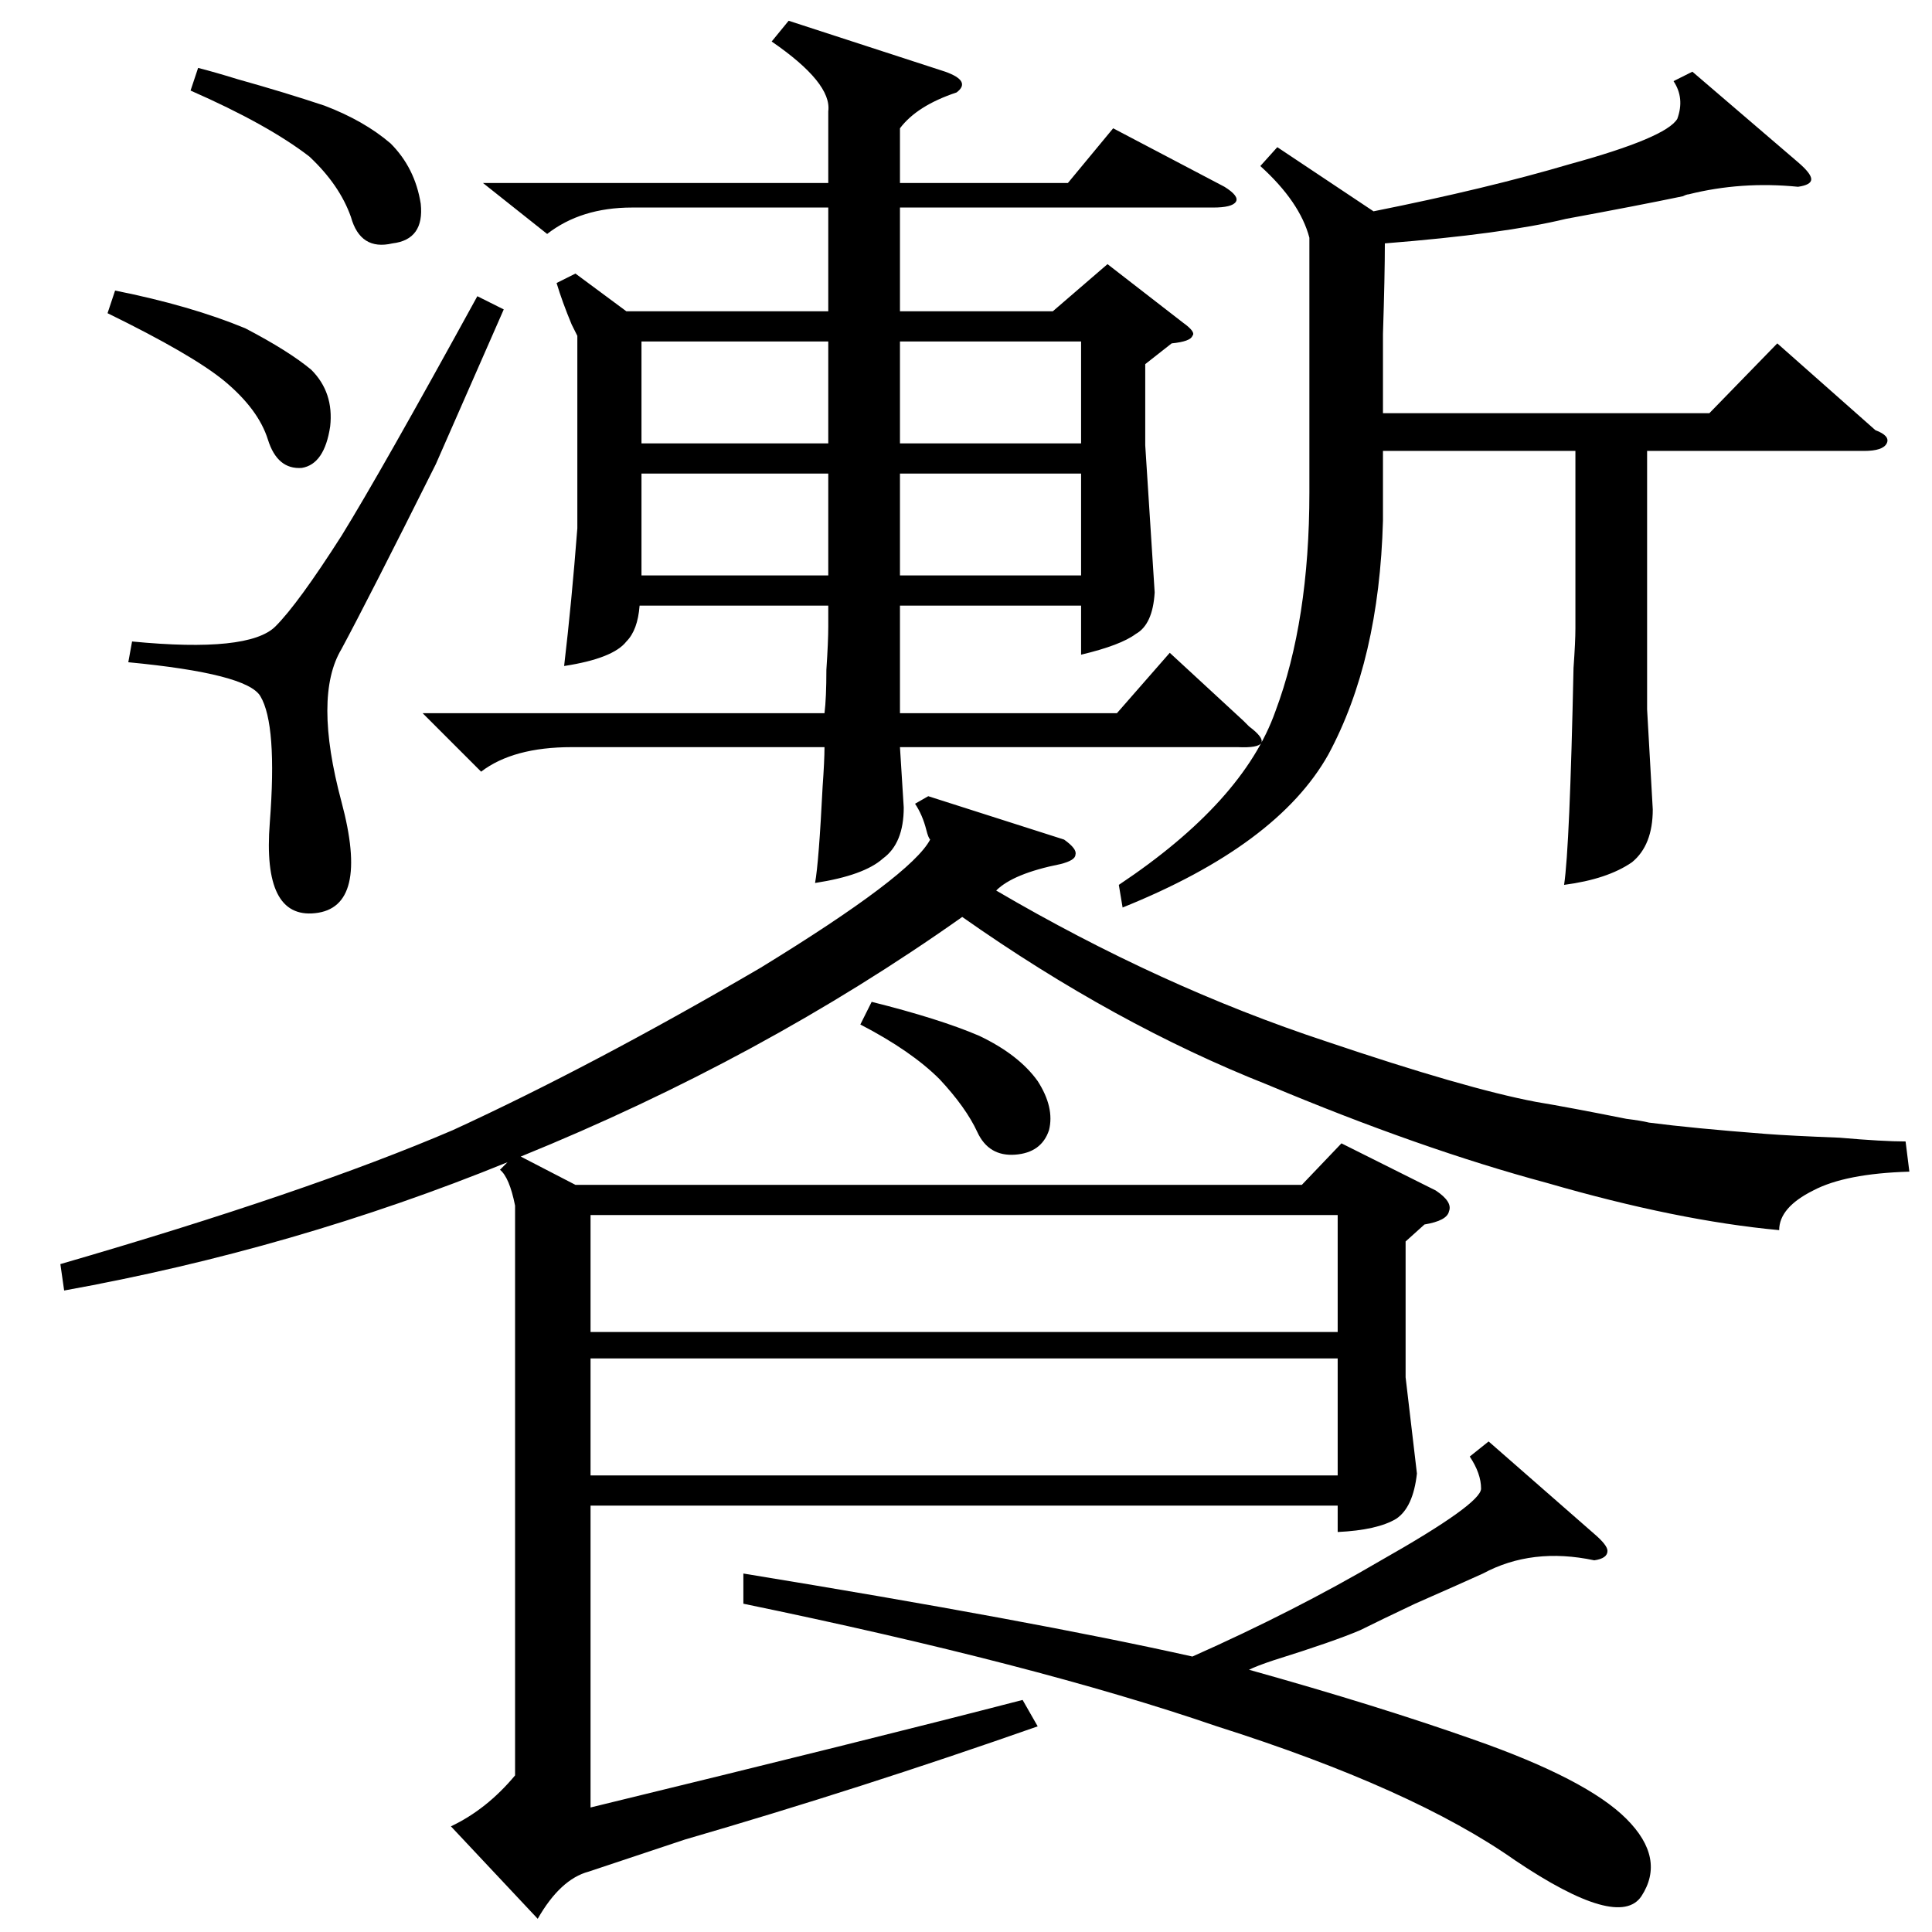 <?xml version="1.0" standalone="no"?>
<!DOCTYPE svg PUBLIC "-//W3C//DTD SVG 1.1//EN" "http://www.w3.org/Graphics/SVG/1.1/DTD/svg11.dtd" >
<svg xmlns="http://www.w3.org/2000/svg" xmlns:xlink="http://www.w3.org/1999/xlink" version="1.1" viewBox="0 -205 1024 1024">
  <g transform="matrix(1 0 0 -1 0 819)">
   <path fill="currentColor"
d="M1010 419l2 -16q-34 -1 -51 -10q-18 -9 -18 -21q-54 5 -123 25q-67 18 -148 52q-81 32 -162 89q-106 -75 -234 -127l29 -15h385l21 22l50 -25q9 -6 7 -11q-1 -5 -13 -7l-10 -9v-72l6 -51q-2 -18 -11 -24q-10 -6 -31 -7v14h-396v-160q148 36 229 57l8 -14
q-94 -33 -187 -60l-24 -8l-27 -9q-15 -4 -27 -25l-46 49q19 9 34 27v302q-3 15 -8 19l4 4q-113 -46 -235 -68l-2 14q131 38 208 71q74 34 163 86q80 49 90 68q-1 1 -2 5q-2 8 -6 14l7 4l72 -23q7 -5 6 -8q0 -3 -8 -5q-25 -5 -34 -14q87 -51 175 -80q74 -25 111 -32
q18 -3 48 -9q8 -1 12 -2q23 -3 62 -6q13 -1 39 -2q23 -2 35 -2zM418 1013l83 -27q14 -5 6 -11q-21 -7 -30 -19v-29h89l24 29l59 -31q8 -5 6 -8t-12 -3h-166v-55h81l29 25l40 -31q7 -5 5 -7q-1 -3 -11 -4l-14 -11v-43l5 -78q-1 -17 -10 -22q-8 -6 -29 -11v26h-96v-57h115
l28 32l39 -36l3 -3q16 -12 -6 -11h-179l2 -32q0 -19 -11 -27q-10 -9 -36 -13q2 11 4 51q1 14 1 21h-134q-31 0 -48 -13l-31 31h213q1 8 1 23q1 15 1 23v11h-100q-1 -13 -7 -19q-7 -9 -33 -13q4 34 7 73v102l-3 6q-5 12 -8 22l10 5l27 -20h107v55h-104q-27 0 -45 -14l-34 27
h183v38q2 15 -30 37zM897 986l56 -48q7 -6 7 -9t-7 -4q-30 3 -58 -4q-1 0 -3 -1q-24 -5 -62 -12q-33 -8 -96 -13q0 -17 -1 -48v-42h173l36 37l52 -46q8 -3 6 -7t-12 -4h-115v-137l3 -53q0 -19 -11 -28q-13 -9 -36 -12q3 20 5 115q1 14 1 21v94h-102v-37q-2 -74 -29 -124
q-27 -48 -109 -81l-2 12q66 44 83 92q18 48 18 116v135q-5 19 -26 38l9 10l51 -34q60 12 104 25q51 14 57 24q4 11 -2 20zM709 380h-396v-62h396v62zM313 304v-62h396v62h-396zM394 174v16q153 -25 238 -44q54 24 100 51q53 30 53 38t-6 17l10 8l56 -49q7 -6 7 -9
q0 -4 -7 -5q-33 7 -59 -7q-11 -5 -36 -16q-19 -9 -29 -14q-14 -6 -46 -16q-9 -3 -13 -5q68 -19 119 -37q60 -21 81 -42t8 -41q-12 -18 -67 19q-54 38 -158 71q-96 33 -251 65zM253 867l14 -7l-36 -82q-36 -72 -50 -98q-15 -25 0 -81t-14 -59q-28 -3 -24 48q4 52 -5 67
q-7 12 -70 18l2 11q62 -6 76 8q12 12 35 48q21 34 72 127zM340 773v-54h99v54h-99zM340 843v-54h99v54h-99zM477 773v-54h96v54h-96zM573 843h-96v-54h96v54zM57 858l4 12q40 -8 69 -20q23 -12 35 -22q12 -12 10 -30q-3 -20 -15 -22q-13 -1 -18 15t-23 31q-17 14 -62 36z
M101 976l4 12q8 -2 21 -6q25 -7 46 -14q21 -8 35 -20q13 -13 16 -32q2 -19 -15 -21q-17 -4 -22 14q-6 17 -22 32q-22 17 -63 35zM456 481l6 12q36 -9 57 -18q21 -10 31 -24q9 -14 6 -26q-4 -12 -18 -13t-20 12t-20 28q-15 15 -42 29z" />
  </g>

</svg>
